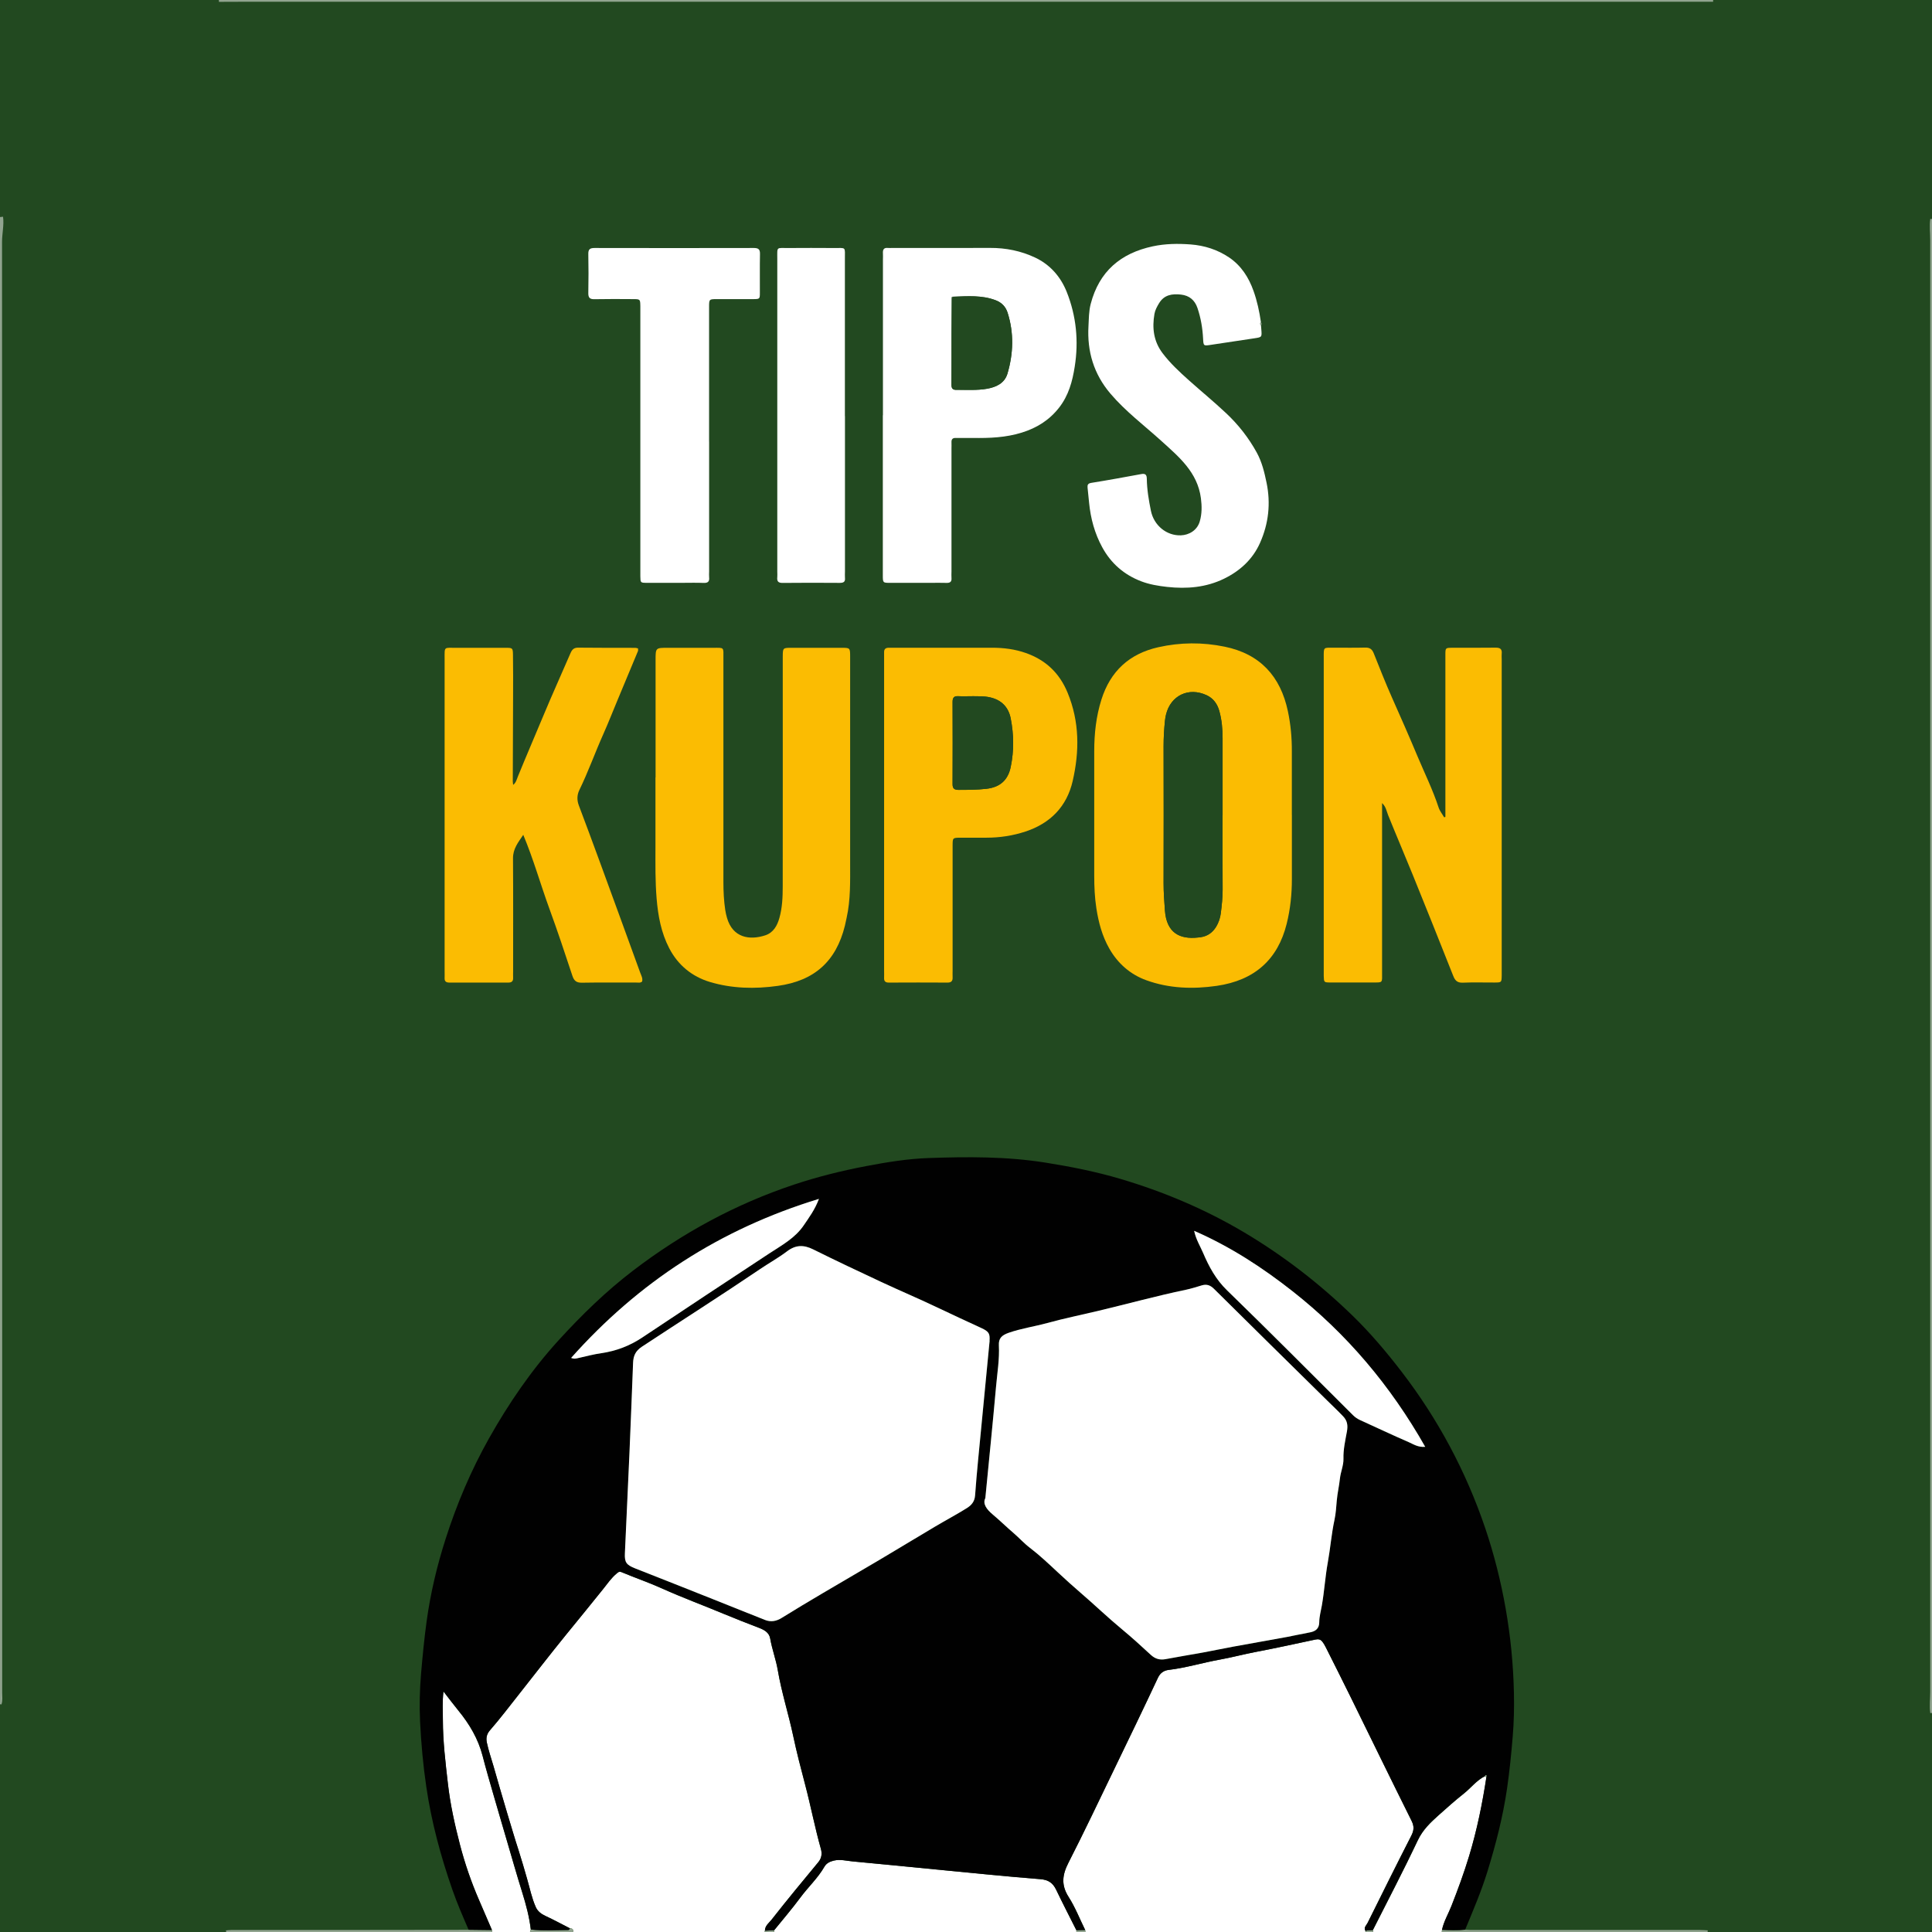 <?xml version="1.0" encoding="UTF-8"?>
<svg id="Layer_2" data-name="Layer 2" xmlns="http://www.w3.org/2000/svg" viewBox="0 0 512.4 512.4">
  <g id="Layer_1-2" data-name="Layer 1">
    <rect y="0" width="512.4" height="512.4" style="fill: #224920;"/>
    <g>
      <path d="m202.94,512.4h-50.86c0-.62-.25-1.01-.94-.97-2.16-1.11-4.29-2.27-6.5-3.29-1.14-.53-2.07-1.25-2.55-2.33-1.08-2.42-1.59-5.05-2.33-7.58-.72-2.48-1.43-5-2.22-7.44-1.08-3.31-2.05-6.67-3.06-9.99-1.25-4.1-2.4-8.24-3.6-12.36-.61-2.09-1.32-4.15-1.77-6.27-.24-1.1-.12-2.18.82-3.26,2.69-3.08,5.16-6.35,7.7-9.56,4.15-5.25,8.23-10.55,12.45-15.74,3.28-4.04,6.59-8.06,9.84-12.12,1.12-1.4,2.15-2.94,3.57-4.12.44-.36.68-.69,1.4-.38,3.56,1.49,7.22,2.74,10.74,4.33,5.33,2.4,10.82,4.42,16.21,6.67,3.14,1.31,6.3,2.54,9.48,3.76,1.41.54,2.67,1.26,2.94,2.83.49,2.84,1.53,5.56,2.01,8.38,1,5.89,2.84,11.57,4.08,17.4.92,4.35,2.05,8.69,3.19,13.01,1.48,5.62,2.57,11.34,4.15,16.94.36,1.27.26,2.46-.68,3.59-4.17,5.04-8.34,10.08-12.37,15.22-.68.86-1.78,1.62-1.78,2.95l-.1.2.16.14Z" style="fill: #fff;"/>
      <path d="m362.23,512.4h-74.37c-.02-.18-.04-.35-.05-.53-1.45-2.94-2.65-6.04-4.4-8.78-2.01-3.14-1.68-5.85-.06-9.02,4.22-8.25,8.18-16.64,12.22-24.99,3.88-8.02,7.76-16.05,11.54-24.12.63-1.35,1.66-1.94,2.86-2.08,4.56-.54,8.95-1.9,13.45-2.71,3.26-.59,6.47-1.45,9.72-2.07,5.25-.99,10.47-2.15,15.69-3.26.84-.18,1.39-.06,1.85.52.39.48.7,1.04.98,1.6,2.22,4.42,4.45,8.84,6.63,13.28,5.36,10.89,10.66,21.8,16.08,32.66.74,1.48.64,2.56-.08,3.98-3.93,7.67-7.76,15.39-11.59,23.12-.32.64-1.12,1.23-.54,2.12l-.07.16.14.11Z" style="fill: #fff;"/>
      <path d="m285.47,512.4h-80.12c0-.16,0-.32-.01-.48,2.33-2.88,4.75-5.69,6.95-8.67,2.05-2.78,4.63-5.14,6.37-8.17.52-.9,1.41-1.37,2.5-1.62,1.72-.4,3.34.07,4.99.22,7.31.67,14.61,1.41,21.91,2.12,9.29.89,18.57,1.86,27.88,2.59,2.15.17,3.32,1.02,4.2,2.85,1.72,3.59,3.55,7.13,5.34,10.69,0,.16,0,.32,0,.48Z" style="fill: #fff;"/>
      <path d="m140.57,512.4h-10.08c0-.16-.01-.33-.02-.49-1.14-2.65-2.28-5.31-3.43-7.96-2.06-4.75-3.75-9.65-5.05-14.64-1.39-5.32-2.59-10.71-3.21-16.22-.64-5.62-1.33-11.22-1.33-16.88,0-2.44-.16-4.88.15-7.6,1.44,1.85,2.67,3.5,3.98,5.1,2.94,3.59,5.25,7.5,6.42,12.05.89,3.46,1.9,6.89,2.89,10.33,1.14,3.95,2.3,7.9,3.46,11.85,1.38,4.69,2.71,9.39,4.17,14.06,1,3.21,1.86,6.43,2.25,9.77-.07.21-.14.43-.21.64Z" style="fill: #fff;"/>
      <path d="m382.38,512.4h-18.23c0-.17-.02-.34-.03-.5,3.99-7.92,8.12-15.78,11.91-23.8,1.32-2.79,3.39-4.75,5.54-6.67,2.17-1.94,4.36-3.9,6.64-5.7,1.91-1.51,3.4-3.55,5.65-4.65l.15.18.23-.04c-1.08,7.12-2.51,14.18-4.61,21.08-1.36,4.49-2.98,8.89-4.7,13.27-.82,2.1-2.02,4.07-2.49,6.31-.02.18-.03.35-.05.53Z" style="fill: #fff;"/>
      <path d="m0,57.57c.27-.03.54-.06.81-.09.3,2.24-.27,4.44-.27,6.68.04,128.25.03,256.5.03,384.75,0,1.03.17,2.08-.17,3.09l-.21.07-.18-.13C0,320.49,0,189.03,0,57.57Z" style="fill: #91a48f;"/>
      <path d="m454.35,0c0,.16,0,.31,0,.47-1.67,0-3.35,0-5.02,0-128.59,0-257.18,0-385.77,0-1.83,0-3.67,0-5.5.02,0-.16,0-.33-.01-.49C190.15,0,322.25,0,454.35,0Z" style="fill: #91a48f;"/>
      <path d="m512.4,454.35l-.23-.05-.22.07c-.27-1.91-.02-3.83-.02-5.74-.01-128.29-.01-256.58,0-384.86,0-1.91-.25-3.83.02-5.74.14.09.29.1.45.03v396.29Z" style="fill: #91a48f;"/>
      <path d="m382.38,512.4c.02-.18.03-.35.05-.53,2.05.08,4.1.17,6.15-.05.48.02.96.05,1.43.05,20.26,0,40.53,0,60.79,0,.71,0,1.43.06,2.14.1-.05.14-.07.28-.04.42h-70.53Z" style="fill: #91a48f;"/>
      <path d="m130.48,511.91c0,.16.01.33.02.49H59.97c.02-.14,0-.29-.05-.42.47-.04.95-.11,1.42-.11,9.49,0,18.98.01,28.47,0,11.48,0,22.97-.03,34.45-.04,2.07.03,4.14.05,6.21.08Z" style="fill: #91a48f;"/>
      <path d="m140.57,512.4c.07-.21.14-.43.21-.64,3.29.37,6.6.15,9.9.13.29,0,.36-.25.47-.45.69-.05.94.34.94.97h-11.51Z" style="fill: #91a48f;"/>
      <path d="m205.33,511.92c0,.16,0,.32.01.48h-2.4l-.16-.14s.1-.2.1-.2c.82-.05,1.64-.1,2.45-.14Z" style="fill: #91a48f;"/>
      <path d="m285.47,512.4c0-.16,0-.32,0-.48.78-.02,1.56-.03,2.34-.05.02.18.04.35.05.53h-2.4Z" style="fill: #91a48f;"/>
      <path d="m364.12,511.9c0,.17.02.34.03.5h-1.92l-.14-.11s.07-.16.07-.16c.63-.3,1.31-.14,1.96-.23Z" style="fill: #91a48f;"/>
      <path d="m364.12,511.9c-.65.09-1.33-.07-1.96.23-.58-.89.22-1.48.54-2.12,3.83-7.72,7.66-15.44,11.59-23.12.73-1.42.82-2.49.08-3.98-5.42-10.86-10.72-21.77-16.08-32.66-2.18-4.44-4.41-8.86-6.63-13.28-.28-.56-.59-1.12-.98-1.6-.47-.58-1.01-.7-1.85-.52-5.22,1.11-10.44,2.26-15.69,3.26-3.25.61-6.46,1.48-9.72,2.07-4.5.81-8.89,2.16-13.45,2.71-1.21.14-2.23.73-2.86,2.08-3.78,8.07-7.66,16.1-11.54,24.12-4.04,8.35-8,16.73-12.22,24.99-1.62,3.17-1.95,5.88.06,9.02,1.75,2.74,2.96,5.84,4.4,8.78-.78.02-1.56.03-2.34.05-1.79-3.56-3.62-7.1-5.34-10.69-.87-1.83-2.04-2.68-4.2-2.85-9.3-.74-18.59-1.7-27.88-2.59-7.31-.7-14.61-1.45-21.91-2.12-1.65-.15-3.27-.62-4.99-.22-1.09.26-1.99.73-2.5,1.62-1.74,3.03-4.31,5.39-6.37,8.17-2.2,2.98-4.62,5.79-6.95,8.67-.82.05-1.64.1-2.45.14,0-1.33,1.1-2.09,1.78-2.95,4.03-5.15,8.2-10.19,12.37-15.22.93-1.13,1.04-2.32.68-3.59-1.58-5.6-2.67-11.32-4.15-16.94-1.14-4.32-2.27-8.66-3.19-13.01-1.24-5.83-3.08-11.52-4.08-17.4-.48-2.82-1.52-5.54-2.01-8.38-.27-1.57-1.54-2.29-2.94-2.83-3.17-1.22-6.34-2.45-9.48-3.76-5.39-2.25-10.88-4.27-16.21-6.67-3.51-1.58-7.18-2.84-10.74-4.33-.72-.3-.96.02-1.4.38-1.41,1.18-2.45,2.72-3.57,4.12-3.25,4.07-6.56,8.08-9.84,12.12-4.22,5.19-8.3,10.5-12.45,15.74-2.54,3.21-5.01,6.48-7.7,9.56-.94,1.08-1.05,2.16-.82,3.26.45,2.12,1.16,4.19,1.77,6.27,1.2,4.12,2.35,8.26,3.6,12.36,1.01,3.32,1.98,6.68,3.06,9.99.79,2.44,1.5,4.96,2.22,7.44.74,2.53,1.25,5.16,2.33,7.58.48,1.08,1.41,1.81,2.55,2.33,2.2,1.02,4.33,2.19,6.5,3.29-.11.2-.18.45-.47.45-3.3.03-6.6.25-9.9-.13-.4-3.34-1.25-6.57-2.25-9.77-1.46-4.66-2.79-9.37-4.17-14.06-1.16-3.95-2.33-7.89-3.46-11.85-.99-3.44-2-6.87-2.89-10.33-1.17-4.55-3.48-8.46-6.42-12.05-1.31-1.6-2.54-3.25-3.98-5.1-.32,2.72-.16,5.16-.15,7.6,0,5.66.69,11.27,1.33,16.88.63,5.51,1.83,10.89,3.21,16.22,1.3,4.99,2.99,9.89,5.05,14.64,1.15,2.65,2.29,5.3,3.43,7.96-2.07-.03-4.14-.05-6.21-.08-1.52-3.51-3.05-7.02-4.31-10.64-3.1-8.89-5.54-17.93-6.91-27.28-.85-5.76-1.37-11.53-1.65-17.32-.2-4.21-.09-8.43.26-12.67.4-4.68.85-9.33,1.49-13.99,1.03-7.44,2.76-14.71,5.05-21.84,2.95-9.21,6.71-18.08,11.46-26.54,5.26-9.35,11.29-18.17,18.51-26.09,6.08-6.66,12.54-12.96,19.74-18.46,12.99-9.92,27.14-17.62,42.65-22.79,6.28-2.09,12.67-3.68,19.19-4.92,5.48-1.04,11-1.94,16.53-2.13,10.35-.36,20.71-.43,31.03,1.22,6.7,1.07,13.32,2.38,19.8,4.3,11.44,3.39,22.36,7.99,32.66,14.08,10.56,6.25,20.19,13.7,28.97,22.23,4.69,4.56,8.92,9.56,12.91,14.75,9.72,12.63,17.13,26.5,22.25,41.58,2.35,6.95,4.13,14.04,5.41,21.28,1.31,7.46,2.05,14.97,2.2,22.53.08,3.82,0,7.64-.32,11.47-.38,4.6-.84,9.18-1.5,13.75-1.09,7.51-2.98,14.82-5.21,22.05-1.63,5.27-3.79,10.32-5.9,15.4-2.05.22-4.1.13-6.15.05.47-2.24,1.66-4.22,2.49-6.31,1.72-4.38,3.34-8.77,4.7-13.27,2.09-6.9,3.52-13.95,4.61-21.08,0-.13.06-.33,0-.36-.24-.16-.33.01-.38.23-2.24,1.1-3.73,3.13-5.65,4.65-2.28,1.8-4.46,3.76-6.64,5.7-2.14,1.91-4.22,3.87-5.54,6.67-3.79,8.02-7.91,15.88-11.91,23.8Zm-102.79-114.58c-.81,1.53.37,3.04,1.91,4.33,1.89,1.59,3.64,3.32,5.51,4.91,1.51,1.29,2.84,2.78,4.41,3.98,2.66,2.03,5.07,4.33,7.51,6.6,1.91,1.78,3.86,3.55,5.83,5.24,3.73,3.2,7.27,6.62,11.06,9.75,2.62,2.17,5.14,4.47,7.64,6.78,1.16,1.07,2.39,1.43,3.93,1.14,3.25-.62,6.51-1.13,9.76-1.73,2.71-.5,5.4-1.07,8.11-1.57,4.73-.87,9.47-1.69,14.2-2.56,2.08-.38,4.14-.86,6.22-1.24,1.53-.28,2.44-1.05,2.46-2.69.01-1.51.43-2.96.69-4.43.66-3.79.89-7.64,1.58-11.44.68-3.74.95-7.54,1.77-11.27.37-1.68.47-3.43.61-5.15.17-1.95.63-3.85.83-5.78.19-1.81.98-3.54.94-5.26-.07-2.5.49-4.89.92-7.25.31-1.72.07-2.9-1.01-4.03-1.38-1.45-2.84-2.82-4.26-4.22-10.01-9.87-20.03-19.72-30.01-29.61-.97-.96-1.93-1.29-3.21-.9-1.4.42-2.81.87-4.24,1.17-7.83,1.64-15.53,3.77-23.3,5.61-4.49,1.07-9.01,1.99-13.46,3.21-3.39.93-6.89,1.43-10.22,2.59-1.88.66-2.7,1.49-2.6,3.31.19,3.69-.42,7.32-.75,10.97-.86,9.63-1.84,19.24-2.84,29.55Zm1.13-41.69c.12-1.92-.14-2.47-2.23-3.43-3.73-1.72-7.46-3.44-11.17-5.21-5.06-2.42-10.22-4.6-15.3-6.97-6.05-2.83-12.09-5.68-18.07-8.65-2.52-1.25-4.63-1.24-6.96.53-2.25,1.71-4.77,3.11-7.12,4.69-10.35,7.01-20.91,13.71-31.35,20.59-1.74,1.15-2.27,2.48-2.34,4.3-.31,7.9-.61,15.81-.95,23.71-.38,8.94-.8,17.88-1.22,26.82-.11,2.37.38,3.04,2.79,3.99,6.95,2.73,13.88,5.49,20.82,8.24,4.5,1.79,9,3.59,13.5,5.39,1.61.64,3.05.38,4.51-.54,3.55-2.22,7.15-4.36,10.76-6.49,4.97-2.94,9.97-5.83,14.94-8.77,4.96-2.94,9.88-5.94,14.84-8.88,2.82-1.67,5.71-3.21,8.49-4.94,1.19-.74,2.1-1.7,2.23-3.41.44-6.13,1.09-12.25,1.67-18.37.7-7.4,1.42-14.79,2.18-22.6Zm54.24-29.19c.52,2.39,1.63,4.09,2.4,5.91,1.54,3.63,3.38,7.02,6.33,9.88,11.24,10.92,22.29,22.03,33.39,33.1.58.57,1.2.99,1.91,1.32,4.3,1.96,8.57,3.98,12.91,5.86,1.24.54,2.45,1.41,4.35,1.23-9.2-16.22-20.82-29.98-35.26-41.32-7.97-6.26-16.41-11.77-26.03-15.97Zm-99.5-8.47c-26.27,8.02-47.84,22.09-65.73,42.18.86.35,1.44.13,2.04,0,1.99-.45,3.97-.97,5.99-1.26,3.93-.57,7.51-1.94,10.82-4.14,11.19-7.44,22.39-14.88,33.62-22.25,3.36-2.2,6.93-4.11,9.26-7.56,1.39-2.07,2.91-4.07,4-6.97Z" style="fill: #010101;"/>
      <path d="m334.36,85.4c-.4-2.8-1-5.57-1.95-8.23-1.27-3.59-3.27-6.73-6.5-8.91-3.07-2.07-6.52-3.16-10.19-3.44-3.35-.26-6.72-.21-10.03.5-8.52,1.82-14.22,6.64-16.47,15.28-.51,1.97-.48,3.92-.59,5.87-.39,6.71,1.4,12.73,5.84,17.94,4.01,4.7,8.92,8.38,13.45,12.49,4.69,4.25,9.64,8.32,10.53,15.23.27,2.09.29,4.1-.3,6.14-.69,2.39-2.86,3.62-5,3.7-3.79.14-7.17-2.61-7.96-6.51-.57-2.8-1.05-5.62-1.09-8.49-.01-1.04-.36-1.45-1.44-1.25-4.43.81-8.86,1.63-13.3,2.34-.92.15-1.03.57-.97,1.27.12,1.35.28,2.7.41,4.05.41,4.13,1.47,8.06,3.46,11.72,2.33,4.3,5.81,7.33,10.35,9.06,2.2.84,4.54,1.23,6.9,1.49,5.23.57,10.29.15,15.06-2.17,4.26-2.07,7.64-5.17,9.57-9.53,2.26-5.09,2.85-10.43,1.72-15.94-.57-2.76-1.21-5.48-2.59-7.98-2.16-3.94-4.92-7.45-8.18-10.5-3.2-2.99-6.58-5.78-9.85-8.7-2.5-2.23-4.95-4.5-6.97-7.19-2.36-3.14-2.79-6.66-2.14-10.4.18-1.03.69-1.94,1.23-2.84,1.37-2.25,3.48-2.54,5.82-2.28,2.22.25,3.66,1.49,4.36,3.56.89,2.63,1.35,5.34,1.49,8.12.1,1.96.13,1.94,2.12,1.64,3.83-.59,7.67-1.16,11.5-1.73,2-.3,2-.28,1.82-2.4-.03-.32-.05-.64-.08-.96.26-.34.22-.66-.07-.96Zm-198.27,122.79c-.04-.32-.11-.63-.11-.95.02-7.51.06-15.03.08-22.54,0-3.68.03-7.36-.03-11.03-.03-1.82-.1-1.85-1.93-1.86-4.4-.02-8.79-.02-13.19,0-3.24.01-3.01-.41-3.01,2.89,0,27.66,0,55.33,0,82.99,0,.56.03,1.12,0,1.68-.05.95.43,1.23,1.31,1.23,5.2-.02,10.39-.02,15.59,0,.93,0,1.31-.39,1.27-1.29-.03-.56,0-1.12,0-1.68,0-9.99.04-19.99-.03-29.98-.02-2.53,1.36-4.22,2.72-6.24,2.75,6.59,4.58,13.17,6.92,19.57,2.16,5.9,4.14,11.86,6.11,17.82.45,1.36,1.1,1.86,2.56,1.83,4.8-.09,9.59-.03,14.39-.04.53,0,1.11.17,1.55-.29.19-.87-.25-1.58-.51-2.32-1.78-4.92-3.57-9.84-5.37-14.76-3.61-9.87-7.18-19.75-10.9-29.57-.58-1.52-.47-2.9.13-4.13,2.36-4.85,4.16-9.93,6.36-14.84,1.35-3.02,2.56-6.11,3.83-9.17,1.79-4.28,3.58-8.55,5.35-12.83.08-.2.01-.46.01-.71-.27-.06-.49-.15-.72-.15-5.04-.01-10.07.02-15.11-.05-1.19-.02-1.66.51-2.09,1.5-2.39,5.52-4.88,11.02-7.19,16.57-2.24,5.37-4.55,10.72-6.75,16.11-.33.8-.51,1.7-1.29,2.24h.04Zm206.54,7.94c0-5.59-.02-11.19,0-16.78.02-3.61-.31-7.17-1.05-10.71-1.96-9.28-7.39-15.2-16.78-17.12-5.85-1.19-11.75-1.16-17.6.15-7.68,1.73-12.7,6.36-15.07,13.87-1.41,4.46-1.92,9.04-1.91,13.7.01,11.03.02,22.06,0,33.09,0,2.88.12,5.75.57,8.6.58,3.73,1.54,7.35,3.43,10.66,2.26,3.96,5.59,6.86,9.79,8.39,6.03,2.19,12.35,2.41,18.68,1.5,10.1-1.46,16.22-7.02,18.57-16.46.97-3.91,1.39-7.85,1.38-11.86-.01-5.67,0-11.35,0-17.02Zm-168.76-9.92c0,6.16,0,12.31,0,18.47,0,4.56-.07,9.12.31,13.66.38,4.56,1.2,9.03,3.34,13.15,2.33,4.49,6.06,7.53,10.77,8.94,5.87,1.76,11.96,1.9,18.05,1.04,9.69-1.36,15.43-6.48,17.77-15.95.17-.7.31-1.4.46-2.1,1.06-4.81.93-9.69.93-14.56,0-18.23,0-36.46,0-54.69,0-2.35-.01-2.36-2.33-2.36-4.4,0-8.8,0-13.19,0-2.33,0-2.33.02-2.35,2.36,0,.48,0,.96,0,1.44,0,19.83.01,39.66-.01,59.49,0,2.79-.11,5.61-.87,8.32-.58,2.06-1.59,3.94-3.77,4.65-4.17,1.36-8.6.64-10.13-4.61-.2-.69-.36-1.39-.47-2.1-.37-2.46-.49-4.93-.49-7.41.01-19.75.01-39.5,0-59.25,0-3.18.31-2.88-2.76-2.89-4-.01-8,0-11.99,0-3.22,0-3.24,0-3.24,3.22,0,10.39,0,20.79,0,31.18Zm209.47,10.48c-.11.04-.21.08-.32.12-.5-.87-1.17-1.69-1.48-2.62-1.52-4.64-3.67-9.01-5.56-13.49-2.22-5.27-4.52-10.51-6.84-15.74-1.7-3.83-3.24-7.75-4.8-11.65-.46-1.16-1.1-1.56-2.31-1.52-2.72.08-5.43.01-8.15.03-3.01.01-2.8-.33-2.8,2.87,0,27.34,0,54.67,0,82.01,0,.72-.02,1.44,0,2.16.05,1.7.05,1.74,1.73,1.75,3.68.03,7.35.02,11.03,0,3.02,0,2.71.24,2.71-2.69,0-14.23,0-28.46,0-42.68v-2.21c1.04.97,1.19,2.16,1.62,3.24,2.14,5.31,4.4,10.57,6.55,15.87,3.6,8.88,7.17,17.78,10.69,26.69.51,1.28,1.11,1.9,2.6,1.83,2.79-.13,5.59-.02,8.39-.04,1.83-.01,1.84-.04,1.88-1.83,0-.4,0-.8,0-1.2,0-27.58,0-55.15,0-82.73,0-.48-.04-.96,0-1.44.14-1.28-.46-1.63-1.67-1.61-3.84.06-7.67,0-11.51.03-1.71.01-1.75.05-1.76,1.72-.03,3.36,0,6.71,0,10.07,0,11.03,0,22.06,0,33.09Zm-149.17-106.56c0,14.15,0,28.3,0,42.44,0,1.97.02,1.99,1.92,2,3.6.02,7.19,0,10.79,0,1.36,0,2.72-.04,4.08.01.97.03,1.53-.22,1.42-1.32-.06-.55,0-1.12,0-1.68,0-10.87,0-21.74,0-32.61,0-.56.02-1.12,0-1.68-.04-.8.29-1.16,1.12-1.15,1.52.03,3.04-.02,4.56,0,4.39.07,8.75-.1,13-1.43,3.94-1.23,7.22-3.26,9.85-6.6,2.56-3.26,3.54-6.97,4.15-10.85,1.07-6.79.43-13.46-2.12-19.86-1.62-4.06-4.42-7.25-8.4-9.11-3.74-1.75-7.75-2.57-11.92-2.55-8.63.04-17.27.01-25.9.01-.4,0-.8.04-1.2,0-1.1-.11-1.4.46-1.32,1.43.04.56,0,1.12,0,1.68,0,13.75,0,27.5,0,41.25Zm.32,106.05c0,13.74,0,27.49,0,41.23,0,.64.03,1.28,0,1.92-.04.9.33,1.29,1.25,1.28,5.19-.02,10.39-.03,15.58,0,1.09,0,1.39-.51,1.34-1.47-.03-.56,0-1.12,0-1.68,0-8.39,0-16.78,0-25.17,0-2.72-.02-5.43,0-8.15.02-1.93.04-1.94,2.04-1.96,2.32-.02,4.63,0,6.95,0,3.54,0,7.01-.53,10.36-1.64,6.58-2.17,10.94-6.63,12.49-13.37,1.81-7.89,1.84-15.74-1.35-23.46-2.17-5.25-5.83-8.66-11.06-10.51-2.88-1.02-5.89-1.4-8.95-1.4-7.19,0-14.38,0-21.57,0-1.92,0-3.84.02-5.75,0-.88-.01-1.36.28-1.33,1.23.02.64,0,1.28,0,1.92,0,13.74,0,27.49,0,41.23Zm-46.41-99.06c0-11.91,0-23.81,0-35.72,0-2.06.02-2.08,2.1-2.09,3.2-.01,6.39,0,9.59,0,1.74,0,1.77-.03,1.78-1.65.02-3.44-.04-6.87.03-10.31.03-1.28-.44-1.6-1.66-1.6-14.06.04-28.12.03-42.19,0-1.2,0-1.71.3-1.68,1.6.07,3.43.07,6.87,0,10.31-.03,1.24.34,1.7,1.62,1.67,3.43-.07,6.87-.04,10.31-.02,1.83,0,1.83.03,1.87,1.84.01.48,0,.96,0,1.44,0,22.85,0,45.7,0,68.55,0,.56,0,1.12,0,1.68.03,1.7.04,1.73,1.68,1.74,3.12.02,6.23,0,9.35,0,1.92,0,3.84-.06,5.75.02,1.18.05,1.59-.4,1.46-1.53-.06-.47,0-.96,0-1.44,0-11.51,0-23.01,0-34.52Zm36.02-6.76c0-13.83.01-27.65,0-41.48,0-3.6.45-3.07-2.98-3.1-4-.03-7.99-.03-11.99,0-3.29.02-2.96-.51-2.96,2.89,0,27.65,0,55.3,0,82.95,0,.48.04.96,0,1.44-.12,1.1.23,1.55,1.44,1.54,5.03-.06,10.07-.04,15.1-.01.97,0,1.53-.21,1.41-1.32-.06-.55,0-1.12,0-1.68,0-13.75,0-27.49,0-41.24Z" style="fill: #224920;"/>
      <path d="m393.85,471.08c.05-.21.15-.38.38-.23.05.04,0,.24,0,.36,0,0-.23.04-.23.04l-.15-.18Z" style="fill: #91a48f;"/>
      <path d="m261.33,397.31c1-10.3,1.98-19.92,2.84-29.55.32-3.65.94-7.28.75-10.97-.09-1.82.72-2.65,2.6-3.31,3.33-1.16,6.83-1.66,10.22-2.59,4.44-1.22,8.97-2.14,13.46-3.21,7.77-1.85,15.48-3.98,23.3-5.61,1.43-.3,2.84-.75,4.24-1.17,1.28-.38,2.23-.06,3.21.9,9.98,9.9,20,19.75,30.01,29.61,1.42,1.4,2.88,2.77,4.26,4.22,1.07,1.13,1.32,2.31,1.01,4.03-.43,2.36-.99,4.75-.92,7.25.05,1.72-.75,3.46-.94,5.26-.2,1.92-.66,3.83-.83,5.78-.15,1.72-.25,3.47-.61,5.15-.81,3.73-1.09,7.54-1.77,11.27-.69,3.8-.92,7.65-1.58,11.44-.26,1.47-.68,2.92-.69,4.43-.01,1.64-.93,2.41-2.46,2.69-2.08.38-4.14.85-6.22,1.24-4.73.87-9.47,1.69-14.2,2.56-2.71.5-5.4,1.07-8.11,1.57-3.25.59-6.52,1.11-9.76,1.73-1.54.29-2.77-.07-3.93-1.14-2.5-2.31-5.02-4.61-7.64-6.78-3.79-3.13-7.33-6.55-11.06-9.75-1.97-1.69-3.92-3.46-5.83-5.24-2.43-2.26-4.85-4.57-7.51-6.6-1.57-1.19-2.9-2.69-4.41-3.98-1.86-1.59-3.62-3.33-5.51-4.91-1.54-1.29-2.71-2.8-1.91-4.33Z" style="fill: #fff;"/>
      <path d="m262.46,355.62c-.75,7.81-1.47,15.21-2.18,22.6-.58,6.12-1.23,12.24-1.67,18.37-.12,1.71-1.03,2.67-2.23,3.41-2.78,1.73-5.68,3.27-8.49,4.94-4.96,2.94-9.88,5.94-14.84,8.88-4.97,2.94-9.97,5.83-14.94,8.77-3.6,2.13-7.21,4.28-10.76,6.49-1.47.91-2.9,1.18-4.51.54-4.5-1.8-8.99-3.6-13.5-5.39-6.94-2.76-13.87-5.52-20.82-8.24-2.4-.94-2.9-1.62-2.79-3.99.42-8.94.83-17.88,1.22-26.82.34-7.9.64-15.81.95-23.71.07-1.82.6-3.15,2.34-4.3,10.44-6.88,21-13.58,31.35-20.59,2.35-1.59,4.86-2.98,7.12-4.69,2.33-1.77,4.44-1.78,6.96-.53,5.98,2.97,12.02,5.82,18.07,8.65,5.08,2.37,10.25,4.55,15.3,6.97,3.71,1.77,7.44,3.49,11.17,5.21,2.09.96,2.36,1.51,2.23,3.43Z" style="fill: #fff;"/>
      <path d="m316.7,326.43c9.62,4.2,18.06,9.71,26.03,15.97,14.44,11.34,26.06,25.1,35.26,41.32-1.91.17-3.11-.69-4.35-1.23-4.33-1.88-8.61-3.9-12.91-5.86-.72-.33-1.33-.74-1.91-1.32-11.1-11.06-22.15-22.18-33.39-33.1-2.95-2.86-4.78-6.25-6.33-9.88-.77-1.82-1.88-3.52-2.4-5.91Z" style="fill: #fff;"/>
      <path d="m217.2,317.96c-1.09,2.9-2.61,4.91-4,6.97-2.32,3.45-5.9,5.35-9.26,7.56-11.24,7.37-22.43,14.81-33.62,22.25-3.31,2.2-6.89,3.57-10.82,4.14-2.01.29-4,.81-5.99,1.26-.6.14-1.18.35-2.04,0,17.89-20.09,39.46-34.16,65.73-42.18Z" style="fill: #fff;"/>
      <path d="m342.63,216.13c0,5.67,0,11.35,0,17.02,0,4.01-.41,7.96-1.38,11.86-2.34,9.43-8.47,15-18.57,16.46-6.34.91-12.65.69-18.68-1.5-4.2-1.52-7.53-4.42-9.79-8.39-1.89-3.31-2.85-6.93-3.43-10.66-.44-2.85-.57-5.72-.57-8.6.02-11.03.02-22.06,0-33.09,0-4.66.5-9.24,1.91-13.7,2.37-7.51,7.4-12.15,15.07-13.87,5.85-1.32,11.75-1.35,17.6-.15,9.39,1.92,14.82,7.84,16.78,17.12.75,3.53,1.07,7.1,1.05,10.71-.02,5.59,0,11.19,0,16.78Zm-18.38.11c0-6.79,0-13.57,0-20.36,0-2.48-.21-4.95-.88-7.34-.52-1.84-1.56-3.32-3.35-4.15-4.77-2.22-9.54.05-10.78,5.14-.13.54-.22,1.09-.28,1.65-.22,2.22-.36,4.45-.36,6.69.03,12.14.03,24.27,0,36.41,0,2.4.18,4.78.35,7.17.43,6.04,4,7.72,8.75,7.2.24-.03.48-.04.71-.08,1.77-.26,3.1-1.15,4.06-2.67.74-1.17,1.16-2.46,1.32-3.81.25-2.06.48-4.11.47-6.2-.04-6.55-.02-13.09-.02-19.64Z" style="fill: #fbbc02;"/>
      <path d="m173.87,206.21c0-10.39,0-20.79,0-31.18,0-3.22.02-3.22,3.24-3.22,4,0,8,0,11.99,0,3.07,0,2.76-.28,2.76,2.89,0,19.75,0,39.5,0,59.25,0,2.48.12,4.96.49,7.41.11.71.27,1.41.47,2.1,1.53,5.25,5.97,5.97,10.13,4.61,2.18-.71,3.2-2.59,3.77-4.65.76-2.71.87-5.52.87-8.32.03-19.83.01-39.66.01-59.49,0-.48,0-.96,0-1.44.02-2.35.02-2.36,2.35-2.36,4.4,0,8.8,0,13.19,0,2.32,0,2.33.01,2.33,2.36,0,18.23,0,36.46,0,54.69,0,4.88.14,9.76-.93,14.56-.16.7-.29,1.41-.46,2.1-2.34,9.46-8.08,14.59-17.77,15.95-6.1.86-12.19.72-18.05-1.04-4.71-1.42-8.44-4.45-10.77-8.94-2.14-4.12-2.96-8.59-3.34-13.15-.38-4.54-.32-9.1-.31-13.66.01-6.16,0-12.31,0-18.47Z" style="fill: #fbbc02;"/>
      <path d="m383.34,216.68c0-11.03,0-22.06,0-33.09,0-3.36-.02-6.71,0-10.07.01-1.67.05-1.71,1.76-1.72,3.84-.02,7.67.03,11.51-.03,1.21-.02,1.81.33,1.67,1.61-.05.47,0,.96,0,1.44,0,27.58,0,55.15,0,82.73,0,.4,0,.8,0,1.2-.04,1.8-.04,1.82-1.88,1.83-2.8.02-5.6-.09-8.39.04-1.49.07-2.1-.55-2.6-1.83-3.52-8.91-7.09-17.8-10.69-26.69-2.15-5.3-4.41-10.56-6.55-15.87-.43-1.08-.58-2.27-1.62-3.24v2.21c0,14.23,0,28.46,0,42.68,0,2.92.31,2.68-2.71,2.69-3.68,0-7.35.02-11.03,0-1.68-.01-1.68-.05-1.73-1.75-.02-.72,0-1.44,0-2.16,0-27.34,0-54.67,0-82.01,0-3.2-.21-2.85,2.8-2.87,2.72-.01,5.44.05,8.15-.03,1.21-.03,1.85.36,2.31,1.52,1.56,3.9,3.1,7.82,4.8,11.65,2.33,5.23,4.63,10.46,6.84,15.74,1.89,4.48,4.04,8.85,5.56,13.49.31.94.98,1.75,1.48,2.62.11-.04.21-.08.32-.12Z" style="fill: #fbbc02;"/>
      <path d="m136.06,208.19c.78-.55.97-1.44,1.29-2.24,2.2-5.39,4.51-10.74,6.75-16.11,2.31-5.55,4.8-11.04,7.19-16.57.43-.99.9-1.52,2.09-1.5,5.04.07,10.07.03,15.11.05.23,0,.45.09.72.15,0,.25.07.52-.01.71-1.77,4.28-3.57,8.55-5.35,12.83-1.28,3.06-2.48,6.14-3.83,9.17-2.2,4.91-4,10-6.36,14.84-.6,1.24-.71,2.61-.13,4.13,3.72,9.83,7.29,19.71,10.9,29.57,1.8,4.92,3.59,9.83,5.37,14.76.27.74.71,1.45.51,2.32-.44.45-1.03.28-1.55.29-4.8.02-9.6-.05-14.39.04-1.46.03-2.11-.47-2.56-1.83-1.97-5.96-3.95-11.92-6.11-17.82-2.34-6.4-4.17-12.98-6.92-19.57-1.36,2.02-2.74,3.71-2.72,6.24.07,9.99.03,19.99.03,29.98,0,.56-.03,1.12,0,1.68.04.9-.34,1.29-1.27,1.29-5.2-.02-10.39-.02-15.59,0-.88,0-1.36-.28-1.31-1.23.03-.56,0-1.12,0-1.68,0-27.66,0-55.33,0-82.99,0-3.3-.23-2.88,3.01-2.89,4.4-.02,8.79-.02,13.19,0,1.82,0,1.9.04,1.93,1.86.06,3.68.04,7.36.03,11.03-.02,7.51-.06,15.03-.08,22.54,0,.32.07.63.11.95,0,0-.08.18-.08.18l.05-.18Z" style="fill: #fbbc02;"/>
      <path d="m234.17,110.12c0-13.75,0-27.5,0-41.25,0-.56.04-1.12,0-1.68-.07-.97.23-1.55,1.32-1.43.4.04.8,0,1.2,0,8.63,0,17.27.03,25.9-.01,4.17-.02,8.18.79,11.92,2.55,3.98,1.87,6.78,5.06,8.4,9.11,2.55,6.4,3.2,13.07,2.12,19.86-.61,3.87-1.6,7.59-4.15,10.85-2.62,3.34-5.91,5.37-9.85,6.6-4.24,1.33-8.6,1.5-13,1.43-1.52-.02-3.04.02-4.56,0-.83-.02-1.15.35-1.12,1.15.03.56,0,1.12,0,1.68,0,10.87,0,21.74,0,32.61,0,.56-.05,1.12,0,1.68.11,1.1-.45,1.36-1.42,1.32-1.36-.05-2.72-.01-4.08-.01-3.6,0-7.19.01-10.79,0-1.9,0-1.92-.03-1.92-2,0-14.15,0-28.3,0-42.44Zm18.26-30.95c-.02,3.11-.06,6.23-.06,9.34-.01,4.47.02,8.95-.02,13.42,0,.97.21,1.49,1.31,1.47,2.71-.04,5.45.17,8.13-.3,2.42-.43,4.65-1.46,5.41-4.01,1.57-5.34,1.74-10.75.05-16.12-.5-1.59-1.54-2.71-3.16-3.33-3.66-1.41-7.46-1.07-11.24-.95-.38-.05-.51.12-.41.48Z" style="fill: #fff;"/>
      <path d="m234.48,216.17c0-13.74,0-27.49,0-41.23,0-.64.02-1.28,0-1.92-.03-.94.45-1.24,1.33-1.23,1.92.03,3.84,0,5.75,0,7.19,0,14.38,0,21.57,0,3.06,0,6.07.38,8.95,1.4,5.23,1.85,8.89,5.26,11.06,10.51,3.19,7.72,3.17,15.57,1.35,23.46-1.55,6.73-5.9,11.19-12.49,13.37-3.36,1.11-6.82,1.64-10.36,1.64-2.32,0-4.63-.01-6.95,0-2,.02-2.02.03-2.04,1.96-.02,2.72,0,5.43,0,8.15,0,8.39,0,16.78,0,25.17,0,.56-.03,1.12,0,1.68.05.96-.25,1.47-1.34,1.47-5.19-.03-10.39-.03-15.58,0-.93,0-1.3-.38-1.25-1.28.03-.64,0-1.28,0-1.92,0-13.74,0-27.49,0-41.23Zm23.35-31.52c-1.43,0-2.55.05-3.67-.01-1.15-.07-1.53.4-1.52,1.53.03,7.27.03,14.54,0,21.81,0,1.17.5,1.51,1.58,1.51,2.48,0,4.96,0,7.42-.29,3.57-.41,5.69-2.28,6.42-5.79.89-4.27.83-8.59,0-12.86-.59-3.01-2.46-4.93-5.53-5.61-1.66-.37-3.34-.25-4.7-.3Z" style="fill: #fbbc02;"/>
      <path d="m334.44,86.36c.03.32.05.64.08.96.17,2.11.17,2.1-1.82,2.4-3.84.57-7.67,1.15-11.5,1.73-2,.31-2.02.32-2.12-1.64-.14-2.77-.6-5.49-1.49-8.12-.7-2.07-2.14-3.31-4.36-3.56-2.34-.26-4.45.03-5.82,2.28-.54.89-1.05,1.81-1.23,2.84-.65,3.74-.23,7.26,2.14,10.4,2.03,2.69,4.48,4.96,6.97,7.19,3.27,2.92,6.66,5.7,9.85,8.7,3.27,3.06,6.02,6.56,8.18,10.5,1.37,2.5,2.02,5.22,2.59,7.98,1.14,5.51.54,10.85-1.72,15.94-1.93,4.36-5.31,7.46-9.57,9.53-4.77,2.32-9.84,2.74-15.06,2.17-2.37-.26-4.71-.65-6.9-1.49-4.54-1.73-8.02-4.76-10.35-9.06-1.99-3.66-3.05-7.6-3.46-11.72-.13-1.35-.29-2.7-.41-4.05-.06-.69.05-1.12.97-1.27,4.45-.71,8.87-1.53,13.3-2.34,1.07-.2,1.43.21,1.44,1.25.04,2.87.52,5.69,1.09,8.49.79,3.9,4.17,6.65,7.96,6.51,2.14-.08,4.31-1.31,5-3.7.59-2.04.57-4.05.3-6.14-.9-6.91-5.84-10.98-10.53-15.23-4.54-4.11-9.45-7.79-13.45-12.49-4.44-5.21-6.23-11.23-5.84-17.94.11-1.95.08-3.91.59-5.87,2.25-8.64,7.95-13.46,16.47-15.28,3.31-.71,6.68-.75,10.03-.5,3.66.28,7.11,1.37,10.19,3.44,3.23,2.18,5.23,5.32,6.5,8.91.95,2.66,1.54,5.43,1.95,8.23-.26.34-.21.66.07.96Z" style="fill: #fff;"/>
      <path d="m188.07,117.11c0,11.51,0,23.01,0,34.52,0,.48-.05.96,0,1.44.13,1.13-.28,1.58-1.46,1.53-1.91-.08-3.83-.02-5.75-.02-3.12,0-6.23.02-9.35,0-1.64-.01-1.65-.04-1.68-1.74-.01-.56,0-1.12,0-1.68,0-22.85,0-45.7,0-68.55,0-.48,0-.96,0-1.44-.04-1.8-.04-1.83-1.87-1.84-3.44-.02-6.87-.05-10.31.02-1.28.03-1.64-.44-1.62-1.67.07-3.43.07-6.87,0-10.31-.03-1.3.48-1.6,1.68-1.6,14.06.03,28.12.03,42.19,0,1.22,0,1.69.32,1.66,1.6-.07,3.43-.01,6.87-.03,10.31,0,1.61-.04,1.64-1.78,1.65-3.2.02-6.39,0-9.59,0-2.08,0-2.1.02-2.1,2.09,0,11.91,0,23.81,0,35.72Z" style="fill: #fff;"/>
      <path d="m224.1,110.35c0,13.75,0,27.49,0,41.24,0,.56-.05,1.12,0,1.68.12,1.1-.44,1.32-1.41,1.32-5.03-.03-10.07-.05-15.1.01-1.21.02-1.56-.44-1.44-1.54.05-.47,0-.96,0-1.44,0-27.65,0-55.3,0-82.95,0-3.39-.32-2.86,2.96-2.89,4-.03,7.99-.03,11.99,0,3.43.03,2.97-.5,2.98,3.1.02,13.83,0,27.65,0,41.48Z" style="fill: #fff;"/>
      <path d="m334.44,86.36c-.29-.3-.33-.62-.07-.96.29.3.33.62.07.96Z" style="fill: #91a48f;"/>
      <polygon points="136.06 208.19 136.01 208.37 136.09 208.19 136.06 208.19" style="fill: #4c6b4a;"/>
      <path d="m324.25,216.24c0,6.55-.03,13.09.02,19.64.01,2.09-.22,4.14-.47,6.2-.16,1.35-.59,2.64-1.32,3.81-.95,1.51-2.29,2.41-4.06,2.67-.24.03-.48.05-.71.08-4.75.52-8.32-1.16-8.75-7.2-.17-2.39-.36-4.77-.35-7.17.03-12.14.03-24.27,0-36.41,0-2.24.13-4.47.36-6.69.06-.55.15-1.11.28-1.65,1.24-5.09,6.01-7.36,10.78-5.14,1.79.83,2.83,2.32,3.35,4.15.67,2.39.88,4.86.88,7.34,0,6.79,0,13.57,0,20.36Z" style="fill: #224920;"/>
      <path d="m252.84,78.69c3.78-.12,7.58-.45,11.24.95,1.62.62,2.66,1.74,3.16,3.33,1.7,5.37,1.53,10.78-.05,16.12-.75,2.55-2.99,3.59-5.41,4.01-2.68.48-5.42.26-8.13.3-1.1.02-1.32-.5-1.31-1.47.04-4.47,0-8.95.02-13.42,0-3.11.04-6.23.06-9.34.14-.16.28-.32.41-.48Z" style="fill: #224920;"/>
      <path d="m252.84,78.69c-.14.16-.28.32-.41.48-.09-.36.04-.53.41-.48Z" style="fill: #4c6b4a;"/>
      <path d="m257.83,184.64c1.36.05,3.03-.07,4.7.3,3.07.68,4.94,2.59,5.53,5.61.84,4.27.89,8.58,0,12.86-.73,3.51-2.86,5.38-6.42,5.79-2.46.28-4.94.28-7.42.29-1.09,0-1.59-.34-1.58-1.51.03-7.27.03-14.54,0-21.81,0-1.13.37-1.6,1.52-1.53,1.11.07,2.24.01,3.67.01Z" style="fill: #224920;"/>
    </g>
  </g>
</svg>